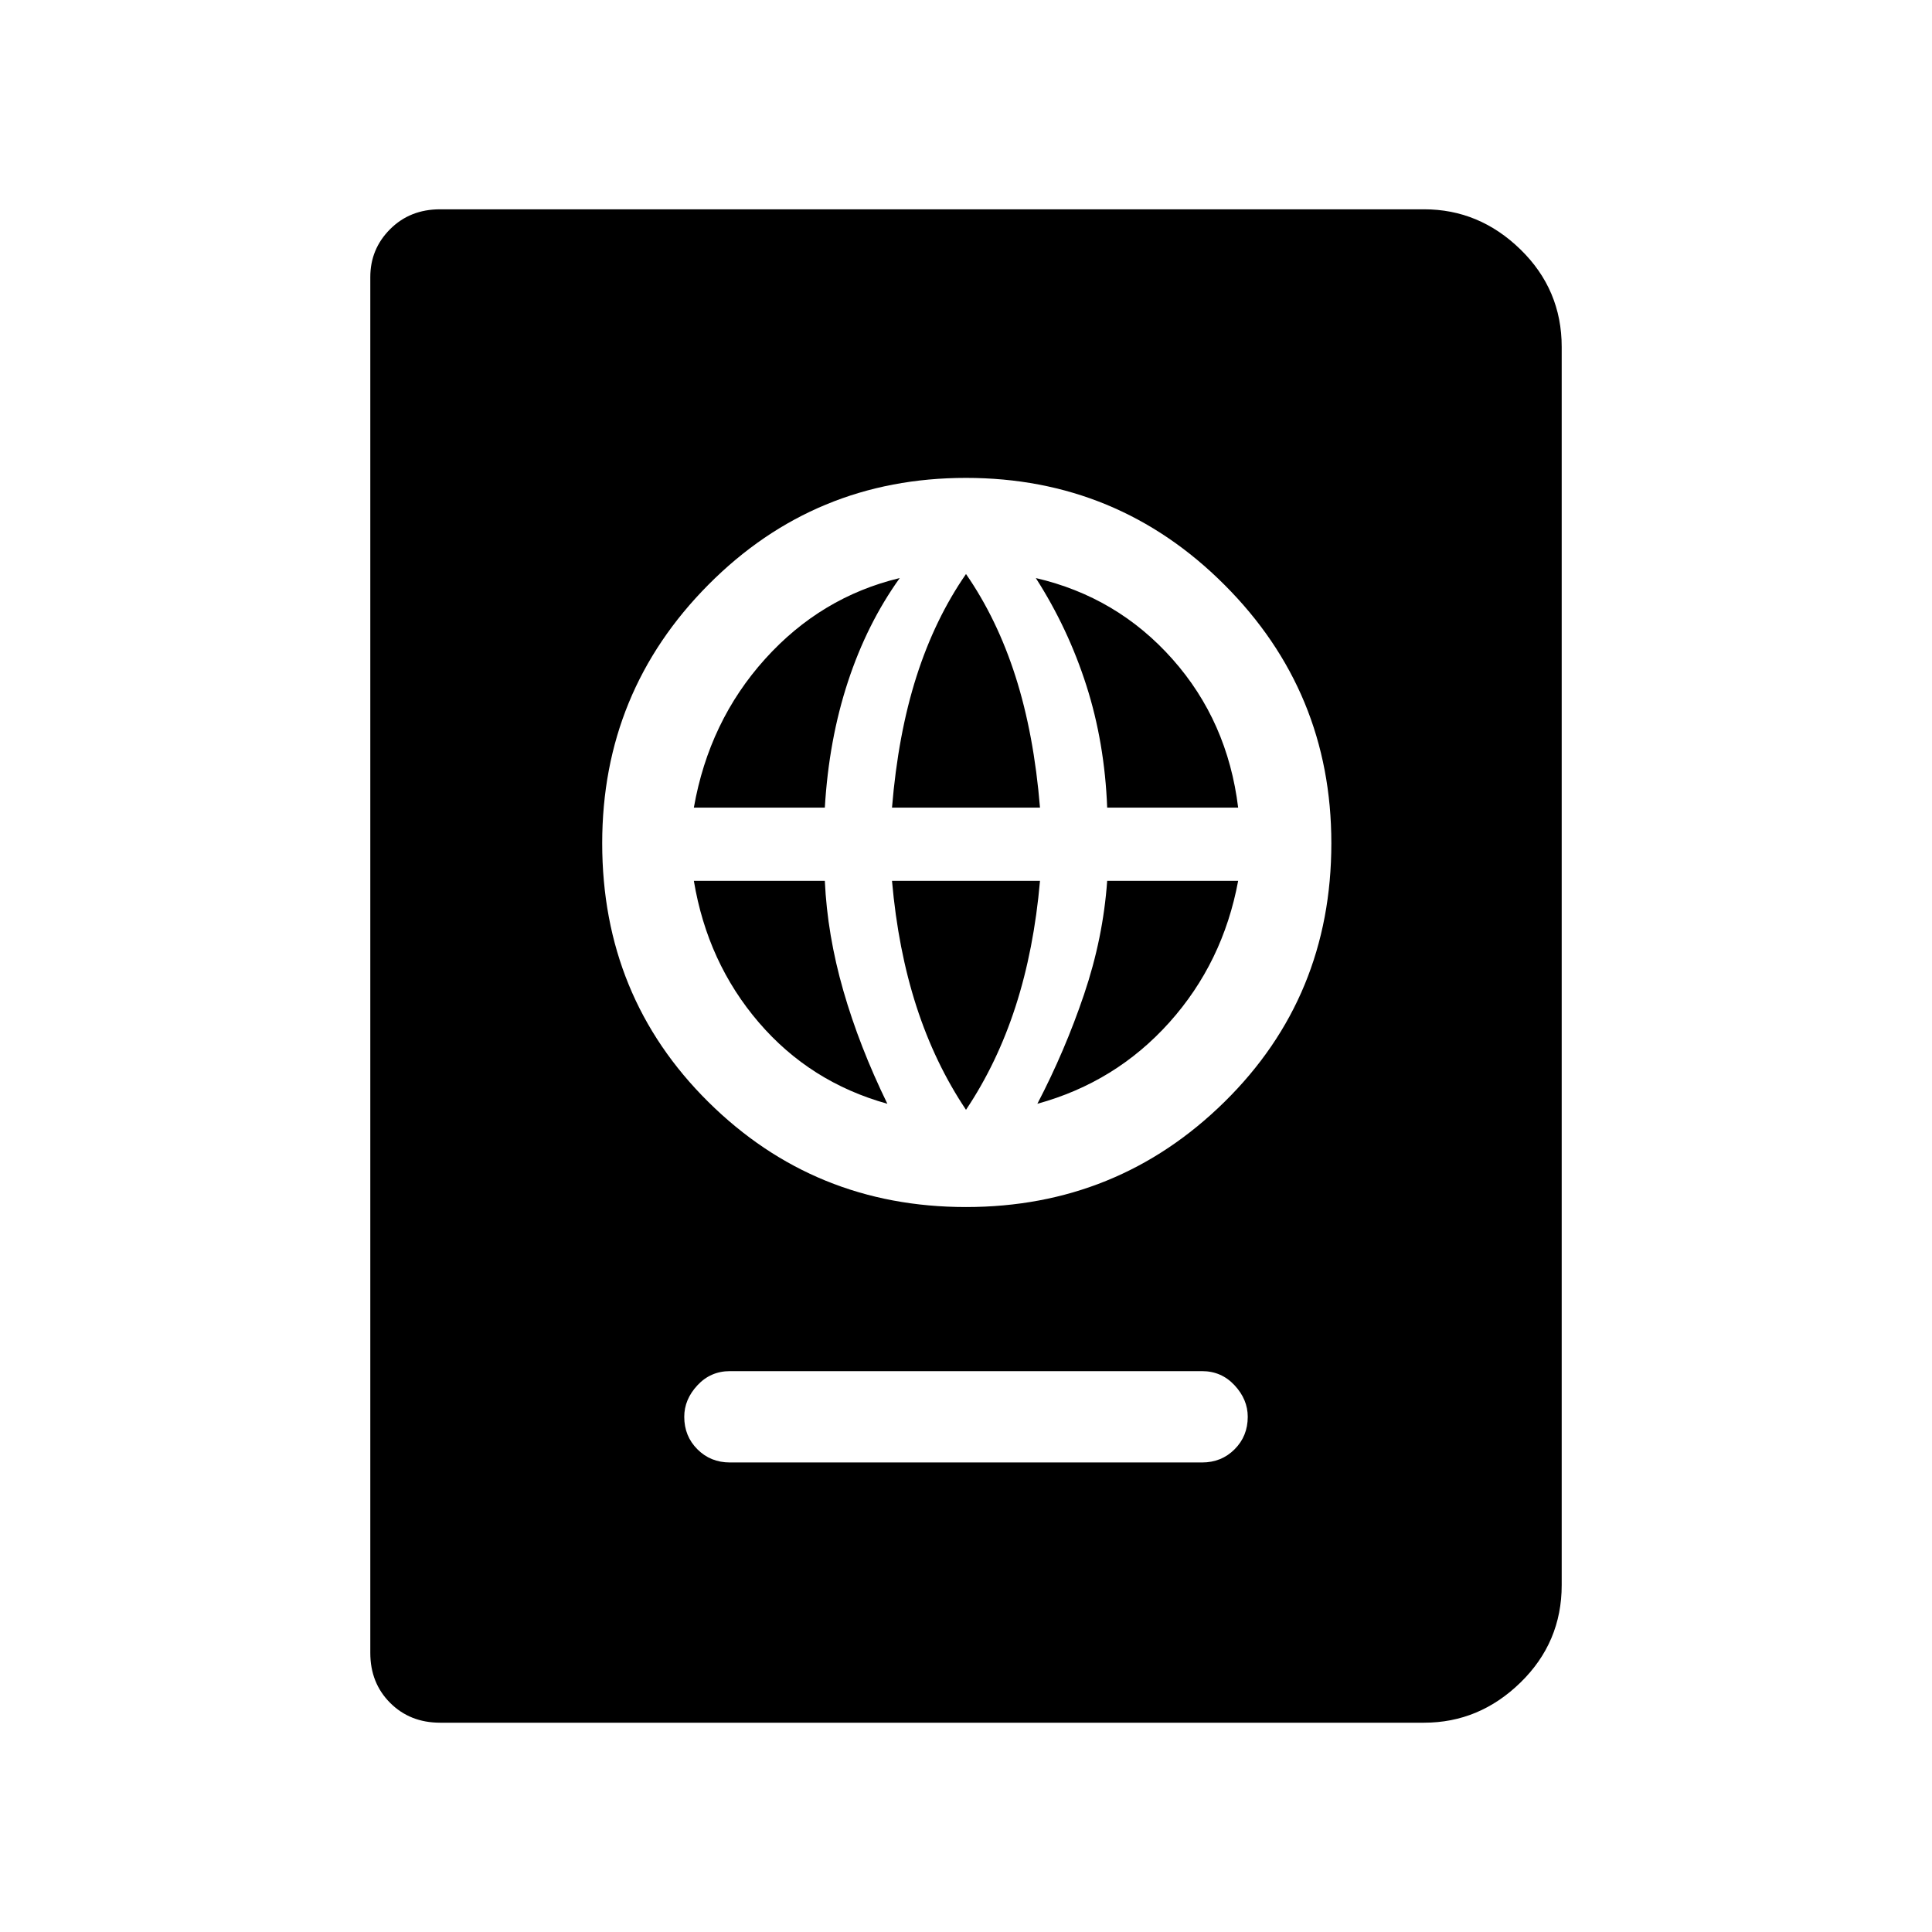 <svg xmlns="http://www.w3.org/2000/svg" height="48" viewBox="0 -960 960 960" width="48"><path d="M362.69-233.31h234.62q9.61 0 16.15-6.54Q620-246.38 620-256q0-8.62-6.54-15.65-6.54-7.04-16.15-7.04H362.69q-9.61 0-16.15 7.04Q340-264.62 340-256q0 9.62 6.54 16.15 6.54 6.54 16.15 6.54ZM480-360.23q75.31 0 128.42-52.23 53.12-52.23 53.12-128.54 0-75.31-53.12-128.42-53.11-53.12-128.42-53.12-75.31 0-128.04 53.12-52.73 53.11-52.73 128.42 0 76.31 52.73 128.54 52.73 52.23 128.04 52.23Zm0-48.31q-15.46-23.08-24.62-51.34-9.15-28.27-12.15-62.43h73.54q-3 34.16-12.15 62.43-9.16 28.26-24.62 51.34Zm-39.08-3q-38.38-10.69-63.88-40.42-25.5-29.73-32.27-70.35h65.08q1.23 26.85 9.19 54.54 7.96 27.69 21.88 56.23Zm74.54 0q13.69-26.23 23.19-54.31 9.5-28.07 11.5-56.46h65.08q-7.54 40.62-34.19 70.35-26.66 29.73-65.58 40.42ZM344.77-558.69q7.54-42.93 35.35-73.81 27.8-30.88 66.96-40.27-16.23 22.62-25.73 51.46-9.5 28.85-11.5 62.62h-65.08Zm98.46 0q3-36.46 12.15-65.12 9.16-28.65 24.62-50.96 15.46 22.31 24.62 50.96 9.15 28.66 12.15 65.12h-73.54Zm106.92 0q-1.23-32.23-10.34-60.69-9.12-28.47-25.12-53.39 40.46 9.39 67.89 40.27 27.42 30.88 32.65 73.81h-65.08ZM218.69-104q-14.98 0-24.83-9.86-9.86-9.85-9.86-24.83v-683.62q0-13.98 9.86-23.83 9.85-9.86 24.83-9.86h488.93q27.44 0 47.91 19.97Q776-816.06 776-787.62v615.24q0 28.44-20.47 48.41Q735.06-104 707.62-104H218.69Z"/></svg>